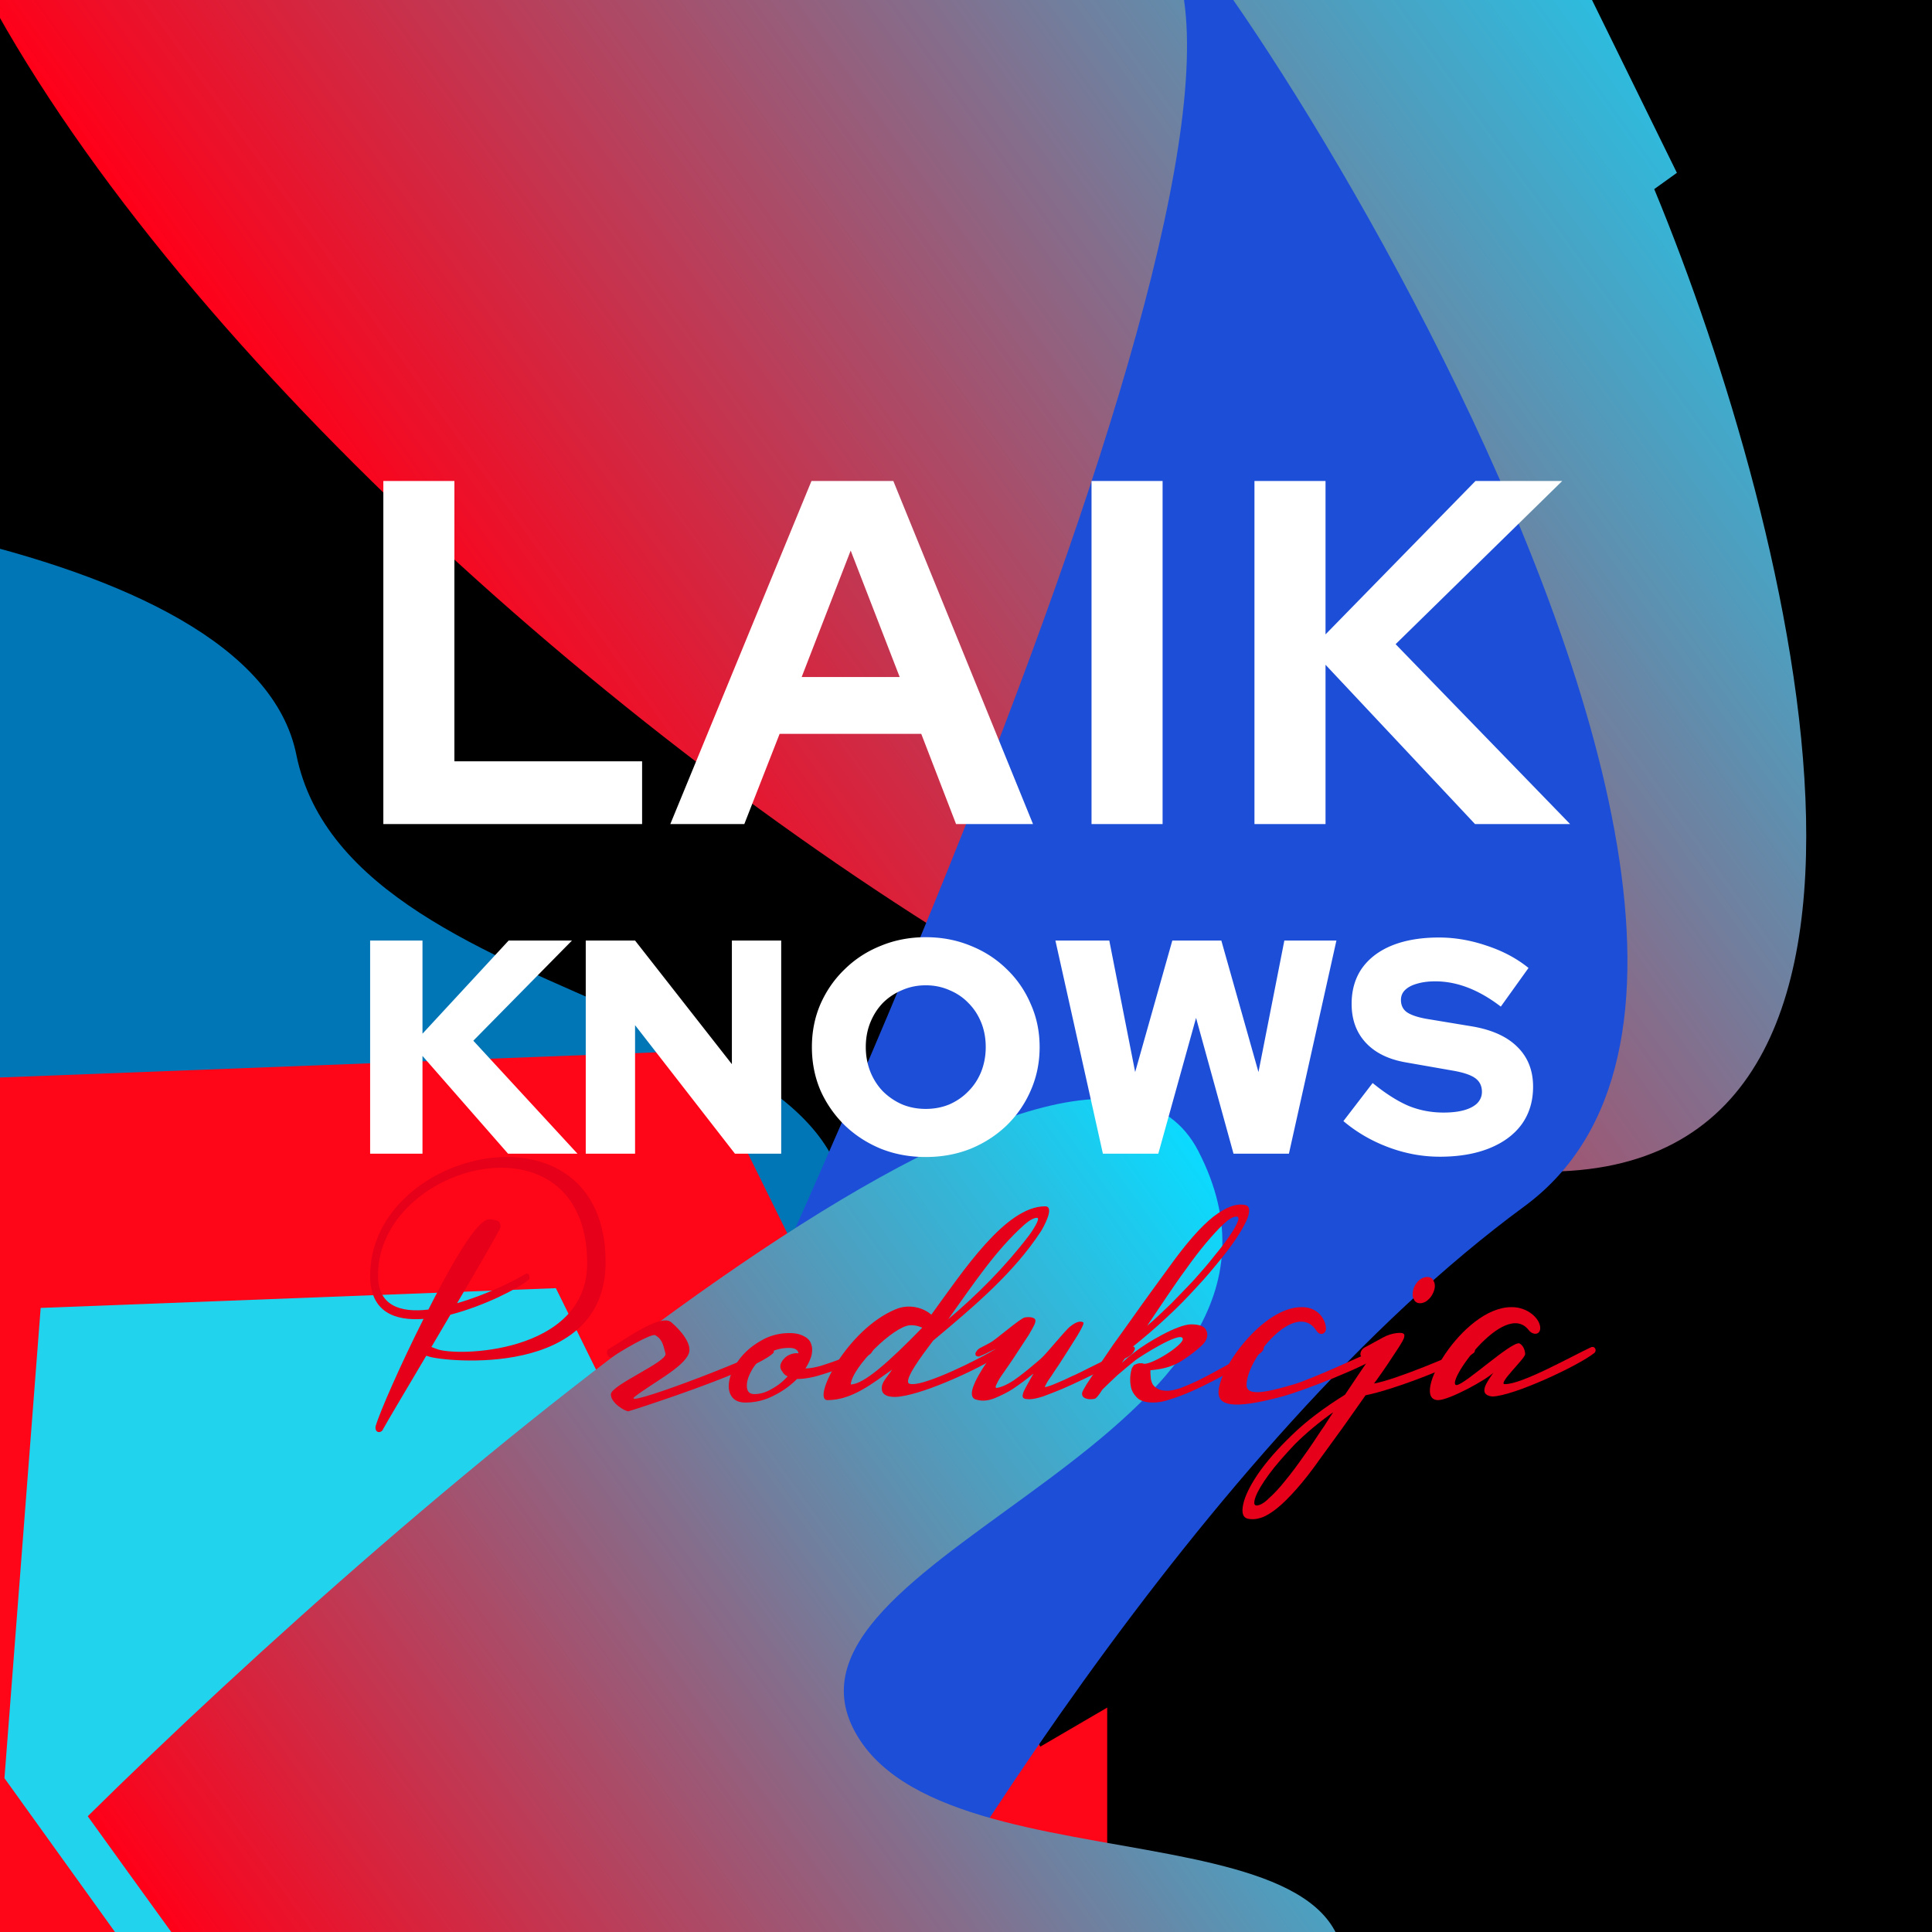 <svg width="512" height="512" fill="none" xmlns="http://www.w3.org/2000/svg"><g clip-path="url(#a)"><path fill="#000" d="M0 0h512v512H0z"/><g filter="url(#b)"><path d="M-150.864 348.659c-104.623-61.749-43.593-173.192 0-221.195 71.582 0 217.676 14.508 229.396 72.54 14.65 72.541 172.585 64.679 141.855 140.436-30.729 75.757-125.775 38.593-71.105 141.865s-253.337 111.491-253.337 51.815 83.97-108.275-46.809-185.461Z" fill="#0076B7"/></g><g style="mix-blend-mode:color"><g filter="url(#c)"><path d="M262.701 506.034 69.436 618.878l-99.743-138.822 12.56-163.09 183.8-7.049 96.648 196.117Z" fill="#22D3EE"/><path d="M262.701 506.034 69.436 618.878l-99.743-138.822 12.56-163.09 183.8-7.049 96.648 196.117Z" stroke="#FF0518" stroke-width="61.437"/></g><g filter="url(#d)"><path d="M403.194 310.595c117.449 6.972 72.653-170.677 35.574-260.373l6.017-4.323-174.408-355.128c-61.028 11.302-203.1 60.785-283.154 168.307C-112.845-6.52 256.383 301.881 403.194 310.595Z" fill="url(#e)"/><path d="M403.194 310.595c117.449 6.972 72.653-170.677 35.574-260.373l6.017-4.323-174.408-355.128c-61.028 11.302-203.1 60.785-283.154 168.307C-112.845-6.52 256.383 301.881 403.194 310.595Z" stroke="#000" stroke-width=".614"/></g><g filter="url(#f)"><path d="M310.277-12.332c30.335 62.534-107.392 364.342-180.048 507.429l81.442 72.911c28.847-56.877 107.682-186.158 192.252-248.272 105.712-77.643-131.564-410.237-93.646-332.068Z" fill="#1D4ED8"/></g><g filter="url(#g)"><path d="M317.547 305.008c-31.299-60.491-209.239 92.337-294.296 176.312 53.046 73.831 167.836 231.056 202.62 269.312 43.48 47.819 91.882-142.035 125.056-210.13 33.174-68.096-101.529-35.506-124.881-82.584-23.351-47.078 130.624-77.297 91.501-152.91Z" fill="url(#h)"/></g></g><path d="M101.589 218.379v-90.915h18.832v74.291h49.744v16.624h-68.576ZM177.643 218.379l37.406-90.915h21.69l37.016 90.915h-20.392l-9.221-23.897h-37.535l-9.352 23.897h-19.612Zm34.808-38.963h25.976l-12.988-33.509-12.988 33.509ZM289.265 218.379v-90.915h18.833v90.915h-18.833ZM332.445 218.379v-90.915h18.833v40.652l39.743-40.652h22.989l-44.16 43.25 46.238 47.665h-25.197l-39.613-42.21v42.21h-18.833ZM98.086 305.733v-56.478h13.877v24.689l22.834-24.689h16.782l-26.142 26.544 27.594 29.934h-18.396l-22.672-25.899v25.899H98.086ZM155.229 305.733v-56.478H168.3l25.657 32.757v-32.757h13.07v56.478h-12.263L168.3 271.685v34.048h-13.071ZM245.337 306.62c-4.25 0-8.203-.726-11.861-2.178-3.657-1.506-6.858-3.577-9.601-6.213a30.005 30.005 0 0 1-6.455-9.278c-1.506-3.55-2.259-7.369-2.259-11.457 0-4.088.753-7.88 2.259-11.376 1.56-3.551 3.712-6.643 6.455-9.279 2.743-2.689 5.944-4.76 9.601-6.213 3.658-1.506 7.611-2.259 11.861-2.259 4.249 0 8.202.753 11.86 2.259 3.658 1.453 6.858 3.524 9.601 6.213 2.743 2.636 4.868 5.728 6.374 9.279 1.56 3.496 2.34 7.288 2.34 11.376 0 4.088-.78 7.907-2.34 11.457a28.882 28.882 0 0 1-6.374 9.278c-2.743 2.636-5.943 4.707-9.601 6.213-3.658 1.452-7.611 2.178-11.86 2.178Zm0-12.748c2.259 0 4.356-.403 6.293-1.21 1.936-.86 3.604-2.017 5.002-3.469 1.452-1.452 2.582-3.174 3.389-5.164.807-2.044 1.21-4.222 1.21-6.535 0-2.367-.403-4.545-1.21-6.536-.807-1.99-1.937-3.711-3.389-5.163-1.398-1.453-3.066-2.582-5.002-3.389-1.937-.861-4.034-1.291-6.293-1.291-2.26 0-4.357.43-6.294 1.291a15.597 15.597 0 0 0-5.083 3.389c-1.398 1.452-2.501 3.173-3.308 5.163-.807 1.991-1.21 4.169-1.21 6.536 0 2.313.403 4.491 1.21 6.535.807 1.99 1.91 3.712 3.308 5.164a16.725 16.725 0 0 0 5.083 3.469c1.937.807 4.034 1.21 6.294 1.21ZM292.278 305.733l-12.586-56.478h14.281l6.858 34.855 9.843-34.855h12.99l9.843 34.855 6.858-34.855h13.797l-12.586 56.478h-14.685l-9.924-35.985-10.004 35.985h-14.685ZM381.512 306.54c-4.572 0-9.09-.834-13.554-2.502-4.465-1.667-8.445-3.98-11.941-6.938l7.745-10.086c3.443 2.797 6.616 4.814 9.521 6.052 2.904 1.183 5.997 1.775 9.278 1.775 2.152 0 3.981-.216 5.487-.646 1.506-.43 2.662-1.049 3.469-1.856.807-.86 1.21-1.855 1.21-2.985 0-1.56-.591-2.77-1.775-3.631-1.183-.86-3.2-1.533-6.051-2.017l-12.425-2.178c-4.572-.807-8.095-2.555-10.57-5.244-2.474-2.69-3.711-6.105-3.711-10.247 0-3.658.914-6.804 2.743-9.44 1.883-2.636 4.545-4.653 7.988-6.051 3.496-1.399 7.638-2.098 12.425-2.098 4.196 0 8.418.726 12.667 2.178 4.25 1.399 7.934 3.362 11.054 5.89l-7.342 10.247c-5.81-4.464-11.592-6.697-17.347-6.697-1.883 0-3.523.215-4.922.646-1.345.376-2.393.941-3.146 1.694-.7.699-1.049 1.56-1.049 2.582 0 1.398.511 2.474 1.533 3.227 1.075.753 2.797 1.345 5.163 1.775l11.699 1.937c5.433.86 9.548 2.662 12.345 5.405 2.851 2.744 4.276 6.294 4.276 10.651 0 3.819-.995 7.127-2.985 9.924-1.99 2.743-4.841 4.867-8.553 6.374-3.711 1.506-8.122 2.259-13.232 2.259Z" fill="#fff"/><path d="M98.086 338.006c.16-34 62.4-47.6 62.4-3.52 0 31.04-42.88 26.32-46.72 25.04l-.8-.24c-5.6 9.44-10.48 17.68-11.44 19.44-.4 1.12-2.24 1.2-2-.72 1.12-3.84 6.64-16.4 12.72-28.48-7.68.56-13.84-1.84-14.16-10.8v-.72Zm41.92 1.2c-2.64 2.24-11.68 6.88-20.64 9.2l-5.04 8.56 1.28.48c4.72 2.16 40 1.52 40-22.64 0-40.96-55.44-26.64-55.44 3.2 0 8.08 6 9.92 13.36 9.04 5.12-10.08 10.4-19.36 13.68-22.48 2-1.92 2.48-1.52 4.48-1.12.64.24.96.8.96 1.76 0 .4-5.28 9.6-11.52 20.16 7.52-2.16 14.88-5.76 18-7.68 1.12-.72 1.6 1.12.88 1.52ZM161.885 369.526c0-2.48 15.04-8.64 14.48-10.8-.56-2-.72-3.76-2.72-4.88-1.04-.56-9.2 4.24-11.36 5.76-1.04.72-2.16-1.44-.88-2.16 3.12-1.68 13.52-9.52 16.48-7.04 2.64 2.24 5.6 5.84 4.64 8.32-1.44 3.68-9.6 7.76-14.24 11.36-4.4 3.44 28.16-8.8 35.84-13.04.64-.32 1.12 1.2.88 1.44-4.48 4.72-38.24 15.52-38.48 15.52-.88 0-4.64-2.16-4.64-4.48Z" fill="#E60019"/><path d="M231.375 357.366c0 .32-.08.64-.32.96-.24.4-.64.72-1.2.96-.8.4-1.92.88-3.28 1.52-1.36.72-2.96 1.36-4.64 2.08-1.68.64-3.52 1.2-5.36 1.76-1.84.48-3.6.8-5.36.8-1.6 1.6-3.6 3.12-6 4.32a16.08 16.08 0 0 1-7.68 1.92c-1.6 0-2.72-.48-3.44-1.36-.72-.88-1.04-2-.96-3.36.08-1.44.56-2.88 1.36-4.48.8-1.52 1.92-3.04 3.36-4.4 1.44-1.36 3.12-2.48 5.04-3.44 1.92-.88 4-1.36 6.32-1.36 1.68 0 2.96.32 3.92.88.96.48 1.6 1.2 1.84 2.08.32.8.32 1.84.08 2.96-.32 1.12-.88 2.32-1.6 3.44 1.12 0 2.4-.24 3.92-.64 1.52-.48 2.96-.96 4.48-1.52 1.44-.56 2.8-1.2 4.08-1.76 1.28-.64 2.32-1.12 3.12-1.44.72-.4 1.28-.48 1.68-.4.4.08.56.24.64.48Zm-21.76 1.52c.64-.24 1.36-.32 2-.24-.16-.96-1.04-1.44-2.48-1.44-2.32 0-4.48.64-6.16 1.92-1.76 1.2-3.04 2.64-3.84 4.16-.88 1.6-1.28 2.96-1.2 4.24.08 1.28.72 1.92 2 1.92 1.6 0 3.12-.48 4.72-1.44 1.6-.88 2.96-2 4.08-3.28-.24-.08-.56-.24-.8-.48s-.4-.4-.56-.72c-.48-.56-.64-1.12-.56-1.76.16-.64.48-1.2.96-1.68.48-.56 1.12-.96 1.84-1.2Z" fill="#E60019"/><path d="M276.967 319.686c2.72 0-.56 5.76-1.12 6.64-7.12 10.88-17.28 19.52-28.56 28.96-.88 1.28-6.96 8.8-6.64 10.96.08.48.48.56 1.28.56 3.76 0 15.76-5.6 22.72-9.76 1.68-1.04 2 .56.72 1.84-5.44 3.6-19.6 10.24-26.8 11.2-1.52.24-4.72.32-4.88-1.92-.16-1.92 1.36-3.04 2.72-5.2-4.96 3.44-10.48 8.08-17.12 8.08-4.24 0 5.12-18.72 18.08-24.08 3.6-1.52 7.36-.4 9.44 1.44 8.4-11.52 19.68-28.72 30.16-28.72Zm-32.56 32.16c-1.12-.48-2.16-.72-3.28-.64-4.4.32-15.28 11.04-15.68 15.68 3.44 0 10.08-5.92 18.96-15.04Zm28.32-24.48c.72-.96 3.2-4.64 2.08-4.64-.8 0-2 .64-3.36 1.84-7.44 6.64-13.2 15.28-20.16 25.04 7.68-6.48 15.04-13.84 21.44-22.24Z" fill="#E60019"/><path d="M300.761 357.286c0 .32-.16.64-.4 1.04-.32.48-.8.88-1.44 1.28-.24.08-.88.48-2 1.04s-2.56 1.28-4.24 2.16c-1.68.8-3.44 1.68-5.44 2.64-2 .96-3.92 1.84-5.76 2.64-1.92.8-3.6 1.44-5.12 2-1.52.48-2.72.72-3.44.72-.8 0-1.36-.08-1.6-.24-.32-.24-.4-.56-.24-1.12.08-.48.4-1.12.88-2 .48-.88 1.12-2 1.92-3.44-1.84 1.52-3.6 2.8-5.36 4-1.44.96-3.12 1.76-4.8 2.48-1.76.72-3.36.88-4.8.48-.88-.16-1.28-.64-1.36-1.44-.08-.72.16-1.6.56-2.56.4-1.04.96-2.08 1.68-3.28.64-1.12 1.36-2.16 2-3.04.64-.96 1.2-1.76 1.6-2.32.4-.56.56-.88.4-.8-.4.16-.96.4-1.6.72-.56.32-1.28.64-2.24 1.04-.4.24-.72.24-.96.16-.32-.08-.48-.24-.48-.48-.08-.24 0-.56.24-.8.16-.32.48-.64.88-.88.72-.4 1.68-.88 2.72-1.44 1.36-.64 8.16-6.64 9.28-6.72 1.04-.16 1.84-.08 2.4.24.4.24.48.72.16 1.52-.32.72-.88 1.68-1.52 2.8-.72 1.04-4.4 6.8-5.28 8-.8 1.12-1.52 2.16-2.16 3.12-.64.96-1.04 1.76-1.28 2.32-.24.56-.08.8.48.64 1.76-.4 3.6-1.44 5.6-2.96 2-1.52 3.84-3.04 5.68-4.64 1.84-1.6 6.48-7.6 8-8.72 1.44-1.12 2.56-1.44 3.28-1.04.24.08.16.48-.16 1.12-.32.72-.8 1.52-1.36 2.48s-4.16 6.56-4.88 7.68c-.72 1.04-1.36 2-1.92 2.88-.64.88-1.12 1.6-1.44 2.24-.32.56-.4.8-.24.8.72-.16 1.68-.48 2.96-1.04 1.2-.48 2.64-1.12 4.08-1.84 1.52-.64 3.04-1.44 4.64-2.24 1.6-.8 3.12-1.52 4.48-2.24 1.36-.72 2.56-1.36 3.6-1.92.96-.56 1.6-.88 1.92-1.04.64-.4 1.2-.56 1.52-.48.32.08.48.24.56.48Z" fill="#E60019"/><path d="M334.949 357.046c0 .24-.08.48-.24.8-.24.32-.56.72-1.12 1.04-.32.24-1.04.72-2.24 1.44-1.12.72-2.48 1.52-4.16 2.48-1.6.96-3.44 2-5.36 2.96-2 1.04-3.92 2-5.92 2.88-2 .88-3.84 1.6-5.68 2.16-1.76.64-3.36.88-4.64.88-2.08 0-3.52-.48-4.32-1.36-.88-.88-1.44-1.92-1.6-2.96-.24-1.28-.24-2.72.16-4.32.08-.4.24-.72.48-.96.08-.24.24-.4.56-.48.32-.16.56-.24.96-.32h.96c1.44 1.12 11.2-4.96 10.64-6.56-.56-2.08-11.44 4.88-12.56 5.76-1.6 1.28-3.2 2.64-4.8 4-1.52 1.44-2.88 2.72-3.92 3.76-.96 1.52-1.6 2.24-1.92 2.4-.32.08-.64.16-1.04.16-.48 0-.88 0-1.28-.16-.32-.08-.64-.24-.88-.48-.24-.32-.32-.64-.24-1.12.08-.32.48-1.04 1.2-2.24.8-1.2 1.76-2.64 2.96-4.48 1.2-1.76 2.56-3.76 4.08-6 1.6-2.16 3.2-4.48 4.88-6.8 1.68-2.4 3.36-4.72 5.04-7.04 1.68-2.32 3.28-4.48 4.72-6.48 4.64-6.48 8.56-10.96 11.92-13.6 3.36-2.56 6.16-3.6 8.48-3.04.88.24 1.12.96.88 2.24-.24 1.28-1.04 2.88-2.24 4.88-1.2 2-2.8 4.24-4.8 6.72-2 2.48-4.16 5.12-6.72 7.84-2.48 2.72-5.12 5.44-8.08 8.16-2.88 2.72-5.84 5.2-8.8 7.6l-3.04 4.4c1.04-.96 2.16-1.92 3.44-2.88 3.12-2.48 11.36-7.36 14.96-7.36 2.08 0 3.44.48 3.92 1.44.56.96.48 2.08-.32 3.28-.8 1.2-4.96 4.4-6.96 5.44-2 1.12-4.48 1.76-7.44 2 0 .56 0 1.2.08 1.84 0 .64.24 1.28.48 1.84.32.48.8.96 1.44 1.28.56.32 1.44.48 2.56.48.8 0 2-.24 3.44-.72 1.44-.56 2.96-1.2 4.64-2 1.6-.8 3.28-1.68 5.04-2.64 1.76-.96 3.36-1.84 4.8-2.72 1.52-.88 2.8-1.6 3.84-2.24 1.12-.64 1.76-1.04 2.16-1.2.48-.24.8-.4 1.12-.32.24 0 .4.08.48.32Zm-25.68-13.52-5.28 7.84c2.08-1.76 4.16-3.76 6.32-5.84 2.08-2.16 4.16-4.24 6.16-6.4 1.92-2.16 3.76-4.24 5.36-6.32 1.68-2 3.04-3.84 4.08-5.36 1.04-1.52 1.76-2.8 2.08-3.68.4-.88.24-1.36-.32-1.36-.88 0-2 .64-3.44 2-1.44 1.36-2.96 3.04-4.72 5.12-1.68 2-3.44 4.32-5.2 6.8-1.84 2.48-3.44 4.88-5.04 7.2Z" fill="#E60019"/><path d="M365.954 357.046c1.04-.48 1.68.88.88 1.52-4.32 3.44-21.68 10.08-27.04 11.52-13.6 3.68-16.88 2.16-16.88-1.12 0-6.16 11.68-22.56 22-22.56 4.4-.08 6.48 3.36 6.48 5.76 0 1.12-1.36 2.08-2.48.56-5.36-8.56-18.56 7.2-18.56 14.32 0 3.12 5.44 1.92 12.72-.24 4.32-1.28 18.16-7.6 22.88-9.76Z" fill="#E60019"/><path d="M389.642 357.046c1.04-.48 1.68.88.88 1.52-3.84 3.04-20.96 9.68-28.64 11.2-1.92 2.8-3.92 5.52-5.92 8.4l-6.16 8.48c-2.24 3.2-4.4 5.92-6.24 8-1.92 2.16-3.6 3.84-5.2 5.12-1.52 1.2-2.96 2.08-4.24 2.48-1.28.4-2.48.48-3.68.16-1.12-.4-1.44-1.68-.96-3.84s1.76-4.8 3.92-8c2.16-3.12 5.12-6.56 8.96-10.24 3.84-3.76 8.56-7.28 14.08-10.72l4.08-6.08c1.36-2 2.56-3.76 3.68-5.2l-1.44.56-.8.4c-.48.24-.88.32-1.12.24-.24-.16-.32-.4-.32-.64 0-.32.08-.64.32-1.04s.64-.72 1.2-.96l4.4-2.4c1.28-.72 2.48-1.04 3.6-1.2.56-.08 1.12-.08 1.6 0 .48.16.64.48.48 1.04 0 .4-.72 1.68-2.16 3.84-1.36 2.08-3.04 4.64-5.12 7.52l-.72.96c5.92-1.04 21.2-7.6 25.52-9.6Zm-38 19.76 1.68-2.56c-3.84 2.72-7.28 5.6-10.16 8.48-2.8 2.96-5.12 5.6-6.88 8-1.76 2.4-2.96 4.4-3.52 5.92-.56 1.52-.48 2.32.24 2.32.8 0 1.92-.56 3.2-1.84 1.36-1.2 2.8-2.72 4.32-4.64 1.6-1.92 3.2-4.08 4.88-6.48 1.68-2.32 3.28-4.72 4.8-7.04.48-.64.96-1.36 1.44-2.16Zm24.72-31.44c-.8 0-1.36-.32-1.68-1.04-.4-.64-.4-1.52-.16-2.56.24-.88.72-1.68 1.44-2.4.72-.64 1.52-.96 2.24-.96.8 0 1.36.32 1.68.96.4.72.48 1.52.24 2.4-.32 1.04-.8 1.92-1.52 2.56-.72.72-1.52 1.04-2.24 1.04Z" fill="#E60019"/><path d="M421.618 357.046c1.04-.48 1.68.88.88 1.52-4.32 3.44-21.52 11.44-27.04 11.52-4.08-.48-1.2-4.08.32-6.32-1.92 1.92-11.76 7.28-14.64 7.28-7.76 0 6.4-24.64 19.36-24.64 4.4-.08 7.68 3.12 7.68 5.52 0 1.92-2 2-3.12.48-6.48-8.08-22.4 14.64-19.04 14.64 2.08 0 14.48-11.6 16.64-11.04.96.48 1.52 1.76 1.52 2.88 0 1.12-7.28 7.84-5.44 7.92 4.48.16 18.16-7.6 22.88-9.76Z" fill="#E60019"/></g><defs><filter id="b" x="-392.941" y="-56.846" width="801.594" height="812.57" filterUnits="userSpaceOnUse" color-interpolation-filters="sRGB"><feFlood flood-opacity="0" result="BackgroundImageFix"/><feBlend in="SourceGraphic" in2="BackgroundImageFix" result="shape"/><feGaussianBlur stdDeviation="92.155" result="effect1_foregroundBlur_252_579"/></filter><filter id="c" x="-246.106" y="94.147" width="733.324" height="749.658" filterUnits="userSpaceOnUse" color-interpolation-filters="sRGB"><feFlood flood-opacity="0" result="BackgroundImageFix"/><feBlend in="SourceGraphic" in2="BackgroundImageFix" result="shape"/><feGaussianBlur stdDeviation="92.155" result="effect1_foregroundBlur_252_579"/></filter><filter id="d" x="-214.354" y="-493.883" width="877.951" height="989.295" filterUnits="userSpaceOnUse" color-interpolation-filters="sRGB"><feFlood flood-opacity="0" result="BackgroundImageFix"/><feBlend in="SourceGraphic" in2="BackgroundImageFix" result="shape"/><feGaussianBlur stdDeviation="92.155" result="effect1_foregroundBlur_252_579"/></filter><filter id="f" x="-54.081" y="-208.451" width="669.682" height="960.769" filterUnits="userSpaceOnUse" color-interpolation-filters="sRGB"><feFlood flood-opacity="0" result="BackgroundImageFix"/><feBlend in="SourceGraphic" in2="BackgroundImageFix" result="shape"/><feGaussianBlur stdDeviation="92.155" result="effect1_foregroundBlur_252_579"/></filter><filter id="g" x="-161.059" y="106.888" width="701.522" height="835.685" filterUnits="userSpaceOnUse" color-interpolation-filters="sRGB"><feFlood flood-opacity="0" result="BackgroundImageFix"/><feBlend in="SourceGraphic" in2="BackgroundImageFix" result="shape"/><feGaussianBlur stdDeviation="92.155" result="effect1_foregroundBlur_252_579"/></filter><linearGradient id="e" x1="102.777" y1="152.149" x2="431.946" y2="-84.356" gradientUnits="userSpaceOnUse"><stop stop-color="#FF0018"/><stop offset="1" stop-color="#0ADBFF"/></linearGradient><linearGradient id="h" x1="121.526" y1="618.1" x2="399.418" y2="418.437" gradientUnits="userSpaceOnUse"><stop stop-color="#FF0018"/><stop offset="1" stop-color="#0ADBFF"/></linearGradient><clipPath id="a"><path fill="#fff" d="M0 0h512v512H0z"/></clipPath></defs></svg>